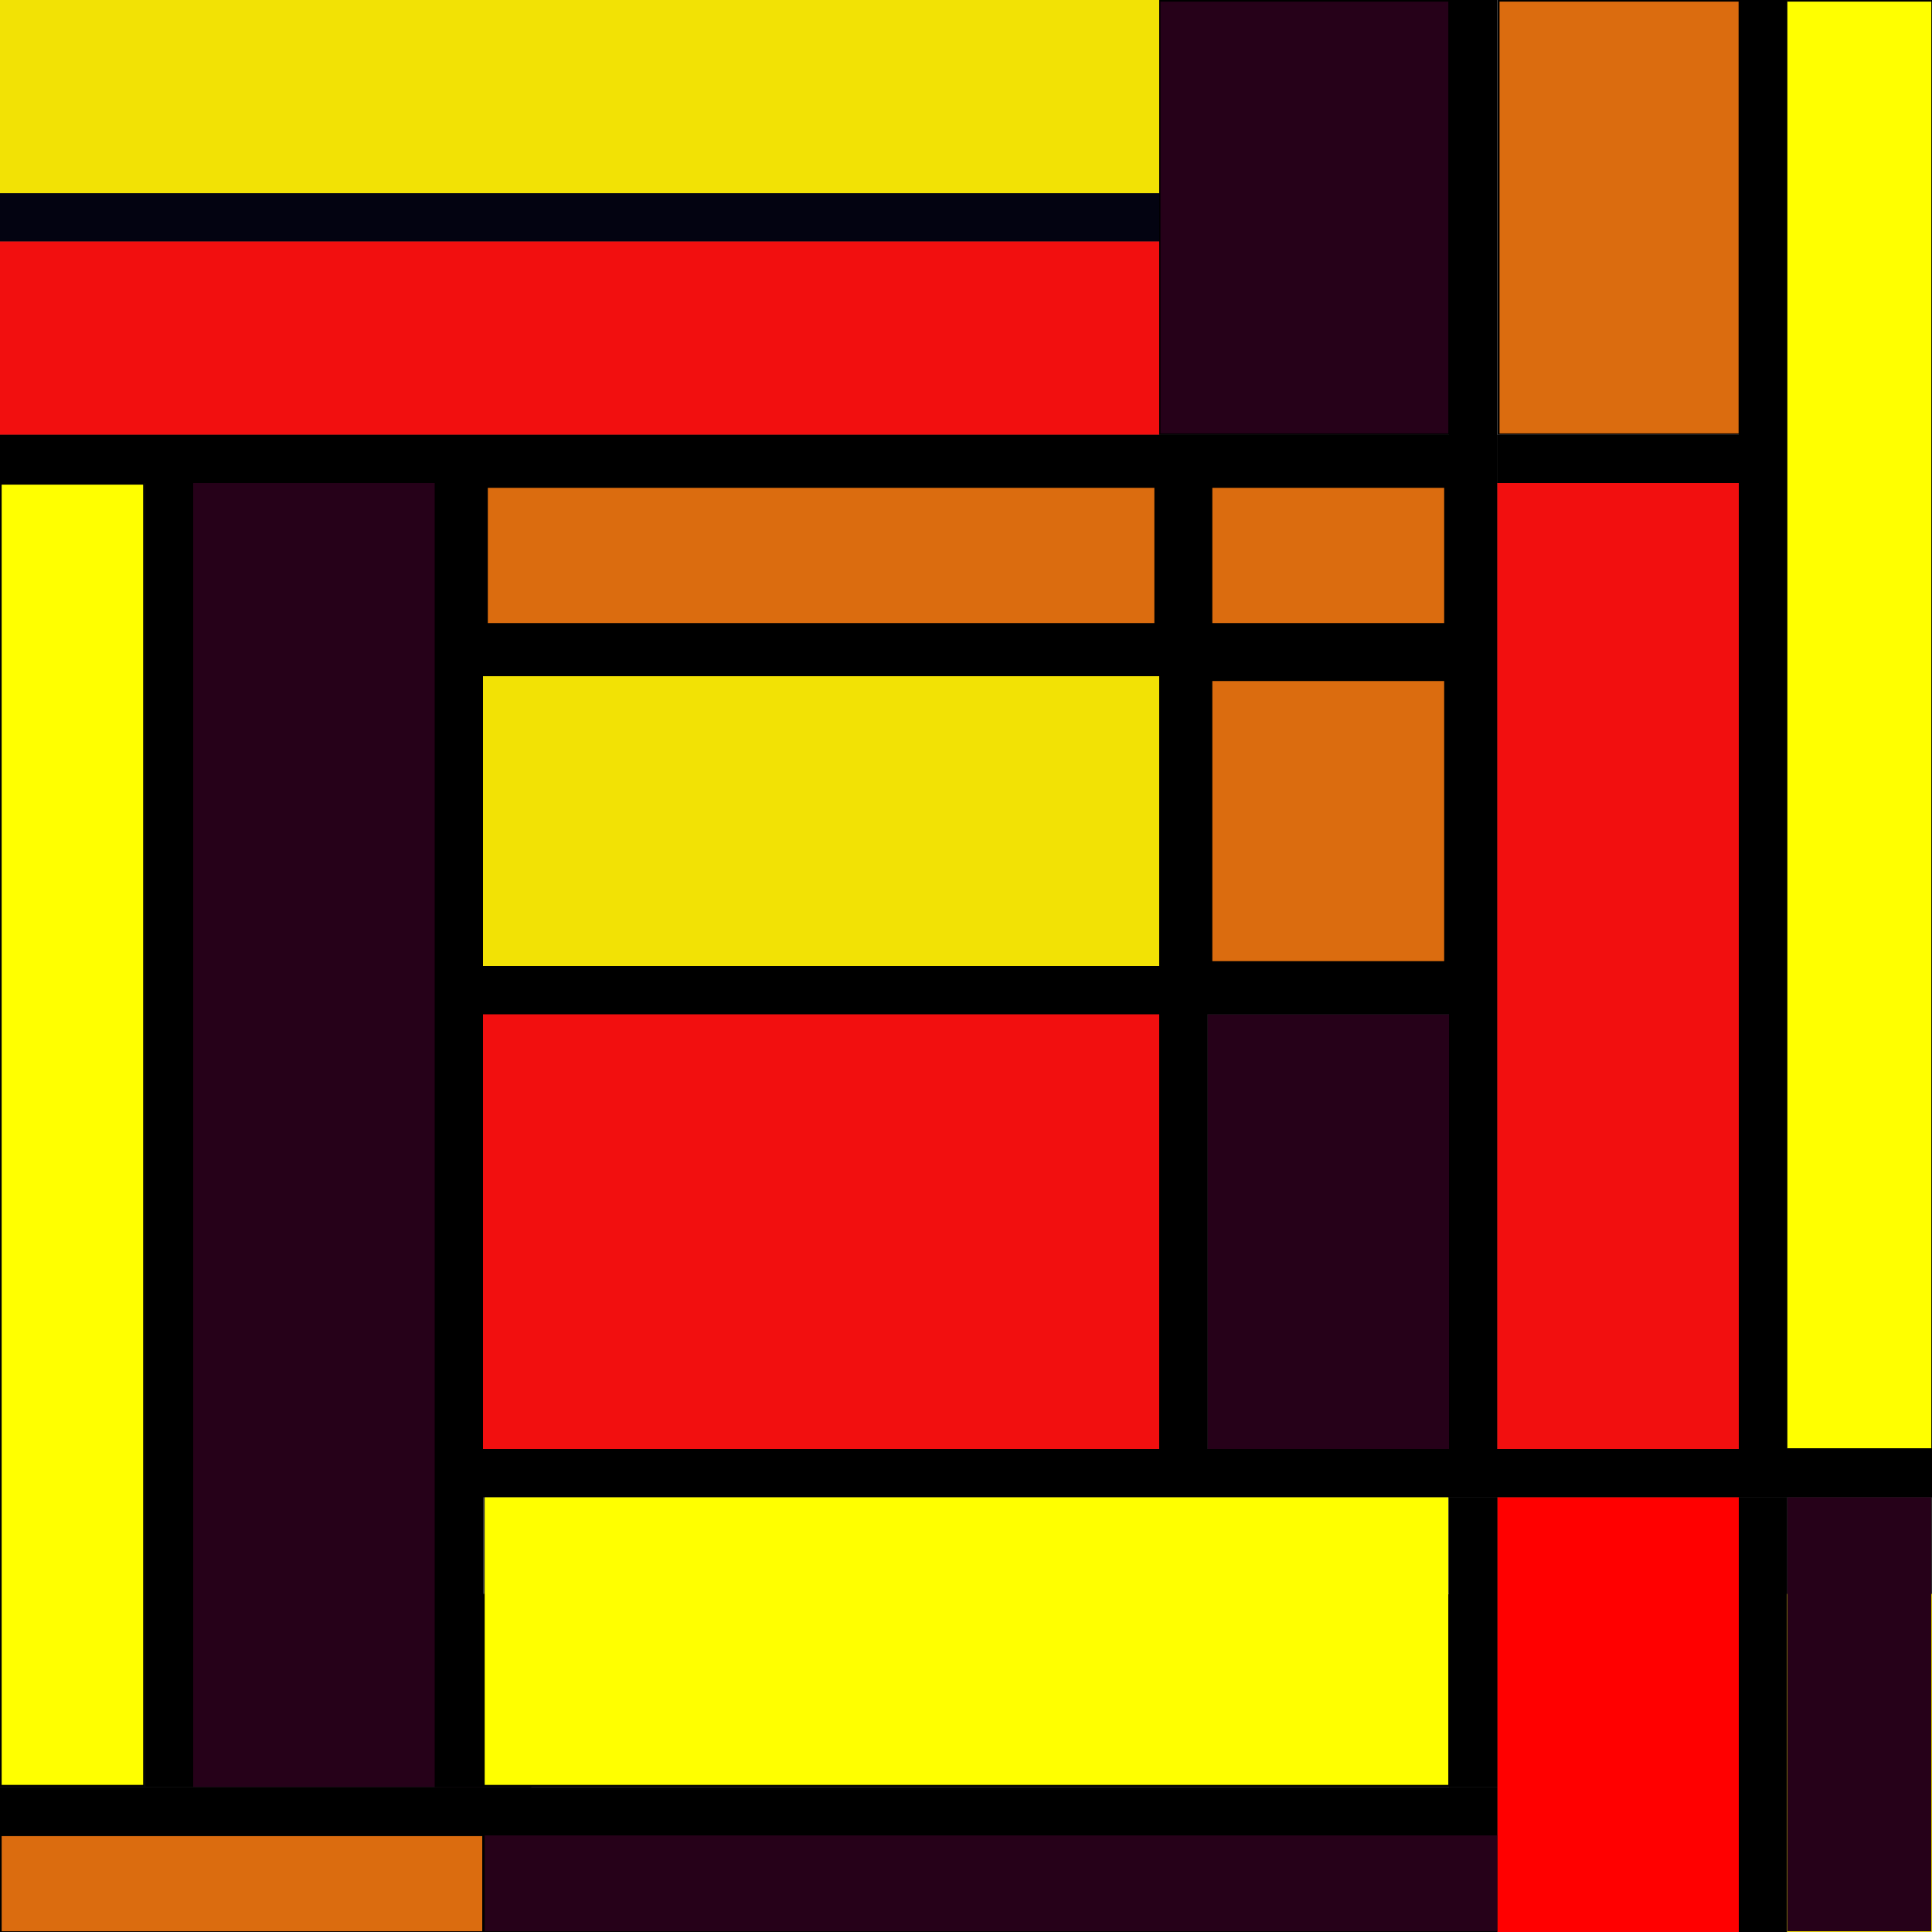 <?xml version="1.0" encoding="UTF-8" standalone="no"?>
<!-- Created with Inkscape (http://www.inkscape.org/) -->

<svg
   xmlns:dc="http://purl.org/dc/elements/1.1/"
   xmlns:cc="http://creativecommons.org/ns#"
   xmlns:rdf="http://www.w3.org/1999/02/22-rdf-syntax-ns#"
   xmlns:svg="http://www.w3.org/2000/svg"
   xmlns="http://www.w3.org/2000/svg"
   xmlns:sodipodi="http://sodipodi.sourceforge.net/DTD/sodipodi-0.dtd"
   xmlns:inkscape="http://www.inkscape.org/namespaces/inkscape"
   width="200"
   height="200"
   id="svg2985"
   version="1.1"
   inkscape:version="0.48.1 r9760"
   sodipodi:docname="mondrian.svg"
   inkscape:export-filename="/home/wbzyl/repos/galeria/gravatars/mondrian.png"
   inkscape:export-xdpi="92"
   inkscape:export-ydpi="92">
  <rect width="100%" height="100%" fill="#333333" stroke="none"/>
  <defs
     id="defs2987" />
  <sodipodi:namedview
     id="base"
     pagecolor="#ffffff"
     bordercolor="#666666"
     borderopacity="1.0"
     inkscape:pageopacity="0.0"
     inkscape:pageshadow="2"
     inkscape:zoom="3.959798"
     inkscape:cx="65.680887"
     inkscape:cy="103.26324"
     inkscape:document-units="px"
     inkscape:current-layer="layer1"
     showgrid="true"
     objecttolerance="5"
     inkscape:window-width="1908"
     inkscape:window-height="996"
     inkscape:window-x="4"
     inkscape:window-y="48"
     inkscape:window-maximized="0">
    <inkscape:grid
       type="xygrid"
       id="grid2993"
       empspacing="5"
       visible="true"
       enabled="true"
       snapvisiblegridlinesonly="true"
       spacingx="5px"
       spacingy="5px" />
  </sodipodi:namedview>
  <g
     inkscape:label="Layer 1"
     inkscape:groupmode="layer"
     id="layer1"
     transform="translate(0,-852.362)">
    <rect
       style="fill:#00000f;fill-opacity:0.941;stroke:none;stroke-width:1;stroke-miterlimit:4;stroke-opacity:1;stroke-dasharray:none"
       id="rect2995"
       width="150"
       height="5"
       x="0"
       y="20"
       transform="translate(0,852.362)" />
    <rect
       style="fill:#000000;fill-opacity:1;stroke:none;stroke-width:1;stroke-miterlimit:4;stroke-opacity:1;stroke-dasharray:none"
       id="rect2997"
       width="150"
       height="5"
       x="0"
       y="897.362" />
    <rect
       style="fill:#000000;fill-opacity:1;stroke:none;stroke-width:1;stroke-miterlimit:4;stroke-opacity:1;stroke-dasharray:none"
       id="rect2999"
       width="5"
       height="150"
       x="150"
       y="0"
       transform="translate(0,852.362)" />
    <rect
       style="fill:#000000;fill-opacity:1;stroke:none;stroke-width:1;stroke-miterlimit:4;stroke-opacity:1;stroke-dasharray:none"
       id="rect3001"
       width="5"
       height="150"
       x="180"
       y="0"
       transform="translate(0,852.362)" />
    <rect
       style="fill:#000000;fill-opacity:1;stroke:none"
       id="rect3003"
       width="150"
       height="5"
       x="50"
       y="1002.362" />
    <rect
       style="fill:#f4e3d7;fill-opacity:1;stroke:none;stroke-width:1;stroke-miterlimit:4;stroke-opacity:1;stroke-dasharray:none"
       id="rect3005"
       width="95"
       height="20"
       x="55"
       y="165"
       transform="translate(0,852.362)"
       ry="0" />
    <rect
       style="fill:#ff0000;fill-opacity:1;stroke:none"
       id="rect3007"
       width="25"
       height="45"
       x="155"
       y="1007.362"
       ry="0" />
    <rect
       style="fill:#000000;fill-opacity:1;stroke:none"
       id="rect3012"
       width="5"
       height="45"
       x="180"
       y="1007.362" />
    <rect
       style="fill:#000000;fill-opacity:1;stroke:none"
       id="rect3016"
       width="105"
       height="15"
       x="50"
       y="1037.362" />
    <rect
       style="fill:#000000;fill-opacity:1;stroke:none"
       id="rect3021"
       width="5"
       height="30"
       x="150"
       y="1007.362" />
    <rect
       style="fill:#260119;fill-opacity:1;stroke:none;stroke-width:1;stroke-miterlimit:4;stroke-opacity:1;stroke-dasharray:none"
       id="rect3023"
       width="30"
       height="135"
       x="20"
       y="50"
       transform="translate(0,852.362)" />
    <rect
       style="fill:#f20f0f;fill-opacity:1;stroke:none;stroke-width:0.966;stroke-miterlimit:4;stroke-opacity:1;stroke-dasharray:none"
       id="rect3025"
       width="70"
       height="50"
       x="50"
       y="952.362" />
    <rect
       style="fill:#260119;fill-opacity:1;stroke:none"
       id="rect3027"
       width="25"
       height="45"
       x="125"
       y="957.362" />
    <rect
       style="fill:#000000;fill-opacity:1;stroke:none;stroke-width:1;stroke-miterlimit:4;stroke-opacity:1;stroke-dasharray:none"
       id="rect3035"
       width="5"
       height="100"
       x="120"
       y="50"
       transform="translate(0,852.362)" />
    <rect
       style="fill:#000000;fill-opacity:1;stroke:none;stroke-width:1;stroke-miterlimit:4;stroke-opacity:1;stroke-dasharray:none"
       id="rect3037"
       width="100"
       height="5"
       x="50"
       y="65"
       transform="translate(0,852.362)" />
    <rect
       style="fill:#000000;fill-opacity:1;stroke:none"
       id="rect3809"
       width="50"
       height="5"
       x="0"
       y="1037.362" />
    <rect
       style="fill:#000000;fill-opacity:1;stroke:none;stroke-width:1;stroke-miterlimit:4;stroke-opacity:1;stroke-dasharray:none"
       id="rect3811"
       width="30"
       height="45"
       x="120"
       y="0"
       transform="translate(0,852.362)" />
    <rect
       style="fill:#ffffff;fill-opacity:1;stroke:none;stroke-width:1;stroke-miterlimit:4;stroke-opacity:1;stroke-dasharray:none"
       id="rect3813"
       width="25"
       height="45"
       x="155"
       y="0"
       transform="translate(0,852.362)" />
    <rect
       style="fill:#000000;fill-opacity:1;stroke:none;stroke-width:1;stroke-miterlimit:4;stroke-opacity:1;stroke-dasharray:none"
       id="rect3815"
       width="25"
       height="5"
       x="155"
       y="45"
       transform="translate(0,852.362)" />
    <rect
       style="fill:#f2e205;fill-opacity:1;stroke:none;stroke-width:1;stroke-miterlimit:4;stroke-opacity:1;stroke-dasharray:none"
       id="rect3817"
       width="120"
       height="20"
       x="0"
       y="0"
       transform="translate(0,852.362)" />
    <rect
       style="fill:#000000;fill-opacity:1;stroke:none"
       id="rect3819"
       width="5"
       height="135"
       x="15"
       y="50"
       transform="translate(0,852.362)" />
    <rect
       style="fill:#000000;fill-opacity:1;stroke:none"
       id="rect3821"
       width="5"
       height="135"
       x="45"
       y="50"
       transform="translate(0,852.362)" />
    <rect
       style="fill:#f20f0f;fill-opacity:1;stroke:none"
       id="rect3823"
       width="120"
       height="20"
       x="0"
       y="25"
       transform="translate(0,852.362)" />
    <rect
       style="fill:#f20f0f;fill-opacity:1;stroke:none"
       id="rect3825"
       width="25"
       height="100"
       x="155"
       y="50"
       transform="translate(0,852.362)" />
    <rect
       style="fill:#f2e205;fill-opacity:1;stroke:none"
       id="rect3827"
       width="70"
       height="30"
       x="50"
       y="70"
       transform="translate(0,852.362)" />
    <rect
       style="fill:#000000;fill-opacity:1;stroke:none"
       id="rect3829"
       width="100"
       height="5"
       x="50"
       y="952.362" />
    <rect
       style="fill:#f2e205;fill-opacity:1;stroke:none"
       id="rect3836"
       width="15"
       height="35"
       x="185"
       y="165"
       transform="translate(0,852.362)" />
    <rect
       style="fill:#000000;fill-opacity:1;stroke:none;stroke-width:1;stroke-miterlimit:4;stroke-opacity:1;stroke-dasharray:none"
       id="rect3091"
       width="15"
       height="150"
       x="185"
       y="0"
       transform="translate(0,852.362)" />
    <rect
       style="fill:#000000;fill-opacity:1;stroke:none;stroke-width:1;stroke-miterlimit:4;stroke-opacity:1;stroke-dasharray:none"
       id="rect3093"
       width="50"
       height="10"
       x="0"
       y="190"
       transform="translate(0,852.362)" />
    <rect
       style="fill:#000000;fill-opacity:1;stroke:none;stroke-width:1;stroke-miterlimit:4;stroke-opacity:1;stroke-dasharray:none"
       id="rect3095"
       width="100"
       height="20"
       x="50"
       y="165"
       transform="translate(0,852.362)" />
    <rect
       style="fill:#000000;fill-opacity:1;stroke:none;stroke-width:1;stroke-miterlimit:4;stroke-opacity:1;stroke-dasharray:none"
       id="rect3097"
       width="15"
       height="135"
       x="0"
       y="50"
       transform="translate(0,852.362)" />
    <rect
       style="fill:#db6c0f;fill-opacity:1;stroke:#000000;stroke-width:1;stroke-miterlimit:4;stroke-opacity:1;stroke-dasharray:none"
       id="rect3099"
       width="70"
       height="15"
       x="50"
       y="50"
       transform="translate(0,852.362)" />
    <rect
       style="fill:#db6c0f;fill-opacity:1;stroke:#000000;stroke-width:1;stroke-miterlimit:4;stroke-opacity:1;stroke-dasharray:none"
       id="rect3101"
       width="25"
       height="15"
       x="125"
       y="50"
       transform="translate(0,852.362)" />
    <rect
       style="fill:#db6c0f;fill-opacity:1;stroke:#000000;stroke-width:1;stroke-miterlimit:4;stroke-opacity:1;stroke-dasharray:none"
       id="rect3103"
       width="25"
       height="30"
       x="125"
       y="70"
       transform="translate(0,852.362)" />
    <rect
       style="fill:#000000;fill-opacity:1;stroke:none;stroke-width:1;stroke-miterlimit:4;stroke-opacity:1;stroke-dasharray:none"
       id="rect3105"
       width="25"
       height="45"
       x="155"
       y="0"
       transform="translate(0,852.362)" />
    <path
       style="fill:#ffff00;fill-opacity:1;stroke:none"
       d="m 0.172,117.47 0,-67.301 7.324,0 7.324,0 0,67.301 0,67.301 -7.324,0 -7.324,0 0,-67.301 z"
       id="path3891"
       inkscape:connector-curvature="0"
       transform="translate(0,852.362)" />
    <path
       style="fill:#db6c0f;fill-opacity:1;stroke:none"
       d="m 155.231,22.516 0,-22.35 12.374,0 12.374,0 0,22.35 0,22.35 -12.374,0 -12.374,0 0,-22.35 z"
       id="path3893"
       inkscape:connector-curvature="0"
       transform="translate(0,852.362)" />
    <path
       style="fill:#ffff00;fill-opacity:1;stroke:none"
       d="m 185.03,75.044 0,-74.878 7.45,0 7.45,0 0,74.878 0,74.878 -7.45,0 -7.45,0 0,-74.878 z"
       id="path3895"
       inkscape:connector-curvature="0"
       transform="translate(0,852.362)" />
    <path
       style="fill:#db6c0f;fill-opacity:1;stroke:none"
       d="m 0.172,194.999 0,-4.925 24.875,0 24.875,0 0,4.925 0,4.924 -24.875,0 -24.875,0 0,-4.924 z"
       id="path3897"
       inkscape:connector-curvature="0"
       transform="translate(0,852.362)" />
    <path
       style="fill:#ffff00;fill-opacity:1;stroke:none"
       d="m 50.175,1022.248 0,-14.886 49.876,0 49.876,0 0,14.886 0,14.886 -49.876,0 -49.876,0 0,-14.886 z"
       id="path3899"
       inkscape:connector-curvature="0" />
    <path
       style="fill:#260119;fill-opacity:1;stroke:none"
       d="m 120.128,22.516 0,-22.35 14.9,0 14.9,0 0,22.35 0,22.35 -14.9,0 -14.9,0 0,-22.35 z"
       id="path3901"
       inkscape:connector-curvature="0"
       transform="translate(0,852.362)" />
    <path
       style="fill:#260119;fill-opacity:1;stroke:none"
       d="m 50.175,1047.324 0,-4.962 52.402,0 52.402,0 0,4.962 0,4.962 -52.402,0 -52.402,0 0,-4.962 z"
       id="path3903"
       inkscape:connector-curvature="0" />
    <path
       style="fill:#260119;fill-opacity:1;stroke:none"
       d="m 185.03,1029.824 0,-22.462 7.45,0 7.45,0 0,22.462 0,22.462 -7.45,0 -7.45,0 0,-22.462 z"
       id="path3905"
       inkscape:connector-curvature="0" />
    <rect
       style="fill:#000000;fill-opacity:0;stroke:none"
       id="rect3907"
       width="5"
       height="10"
       x="150"
       y="155"
       transform="translate(0,852.362)" />
  </g>
</svg>
